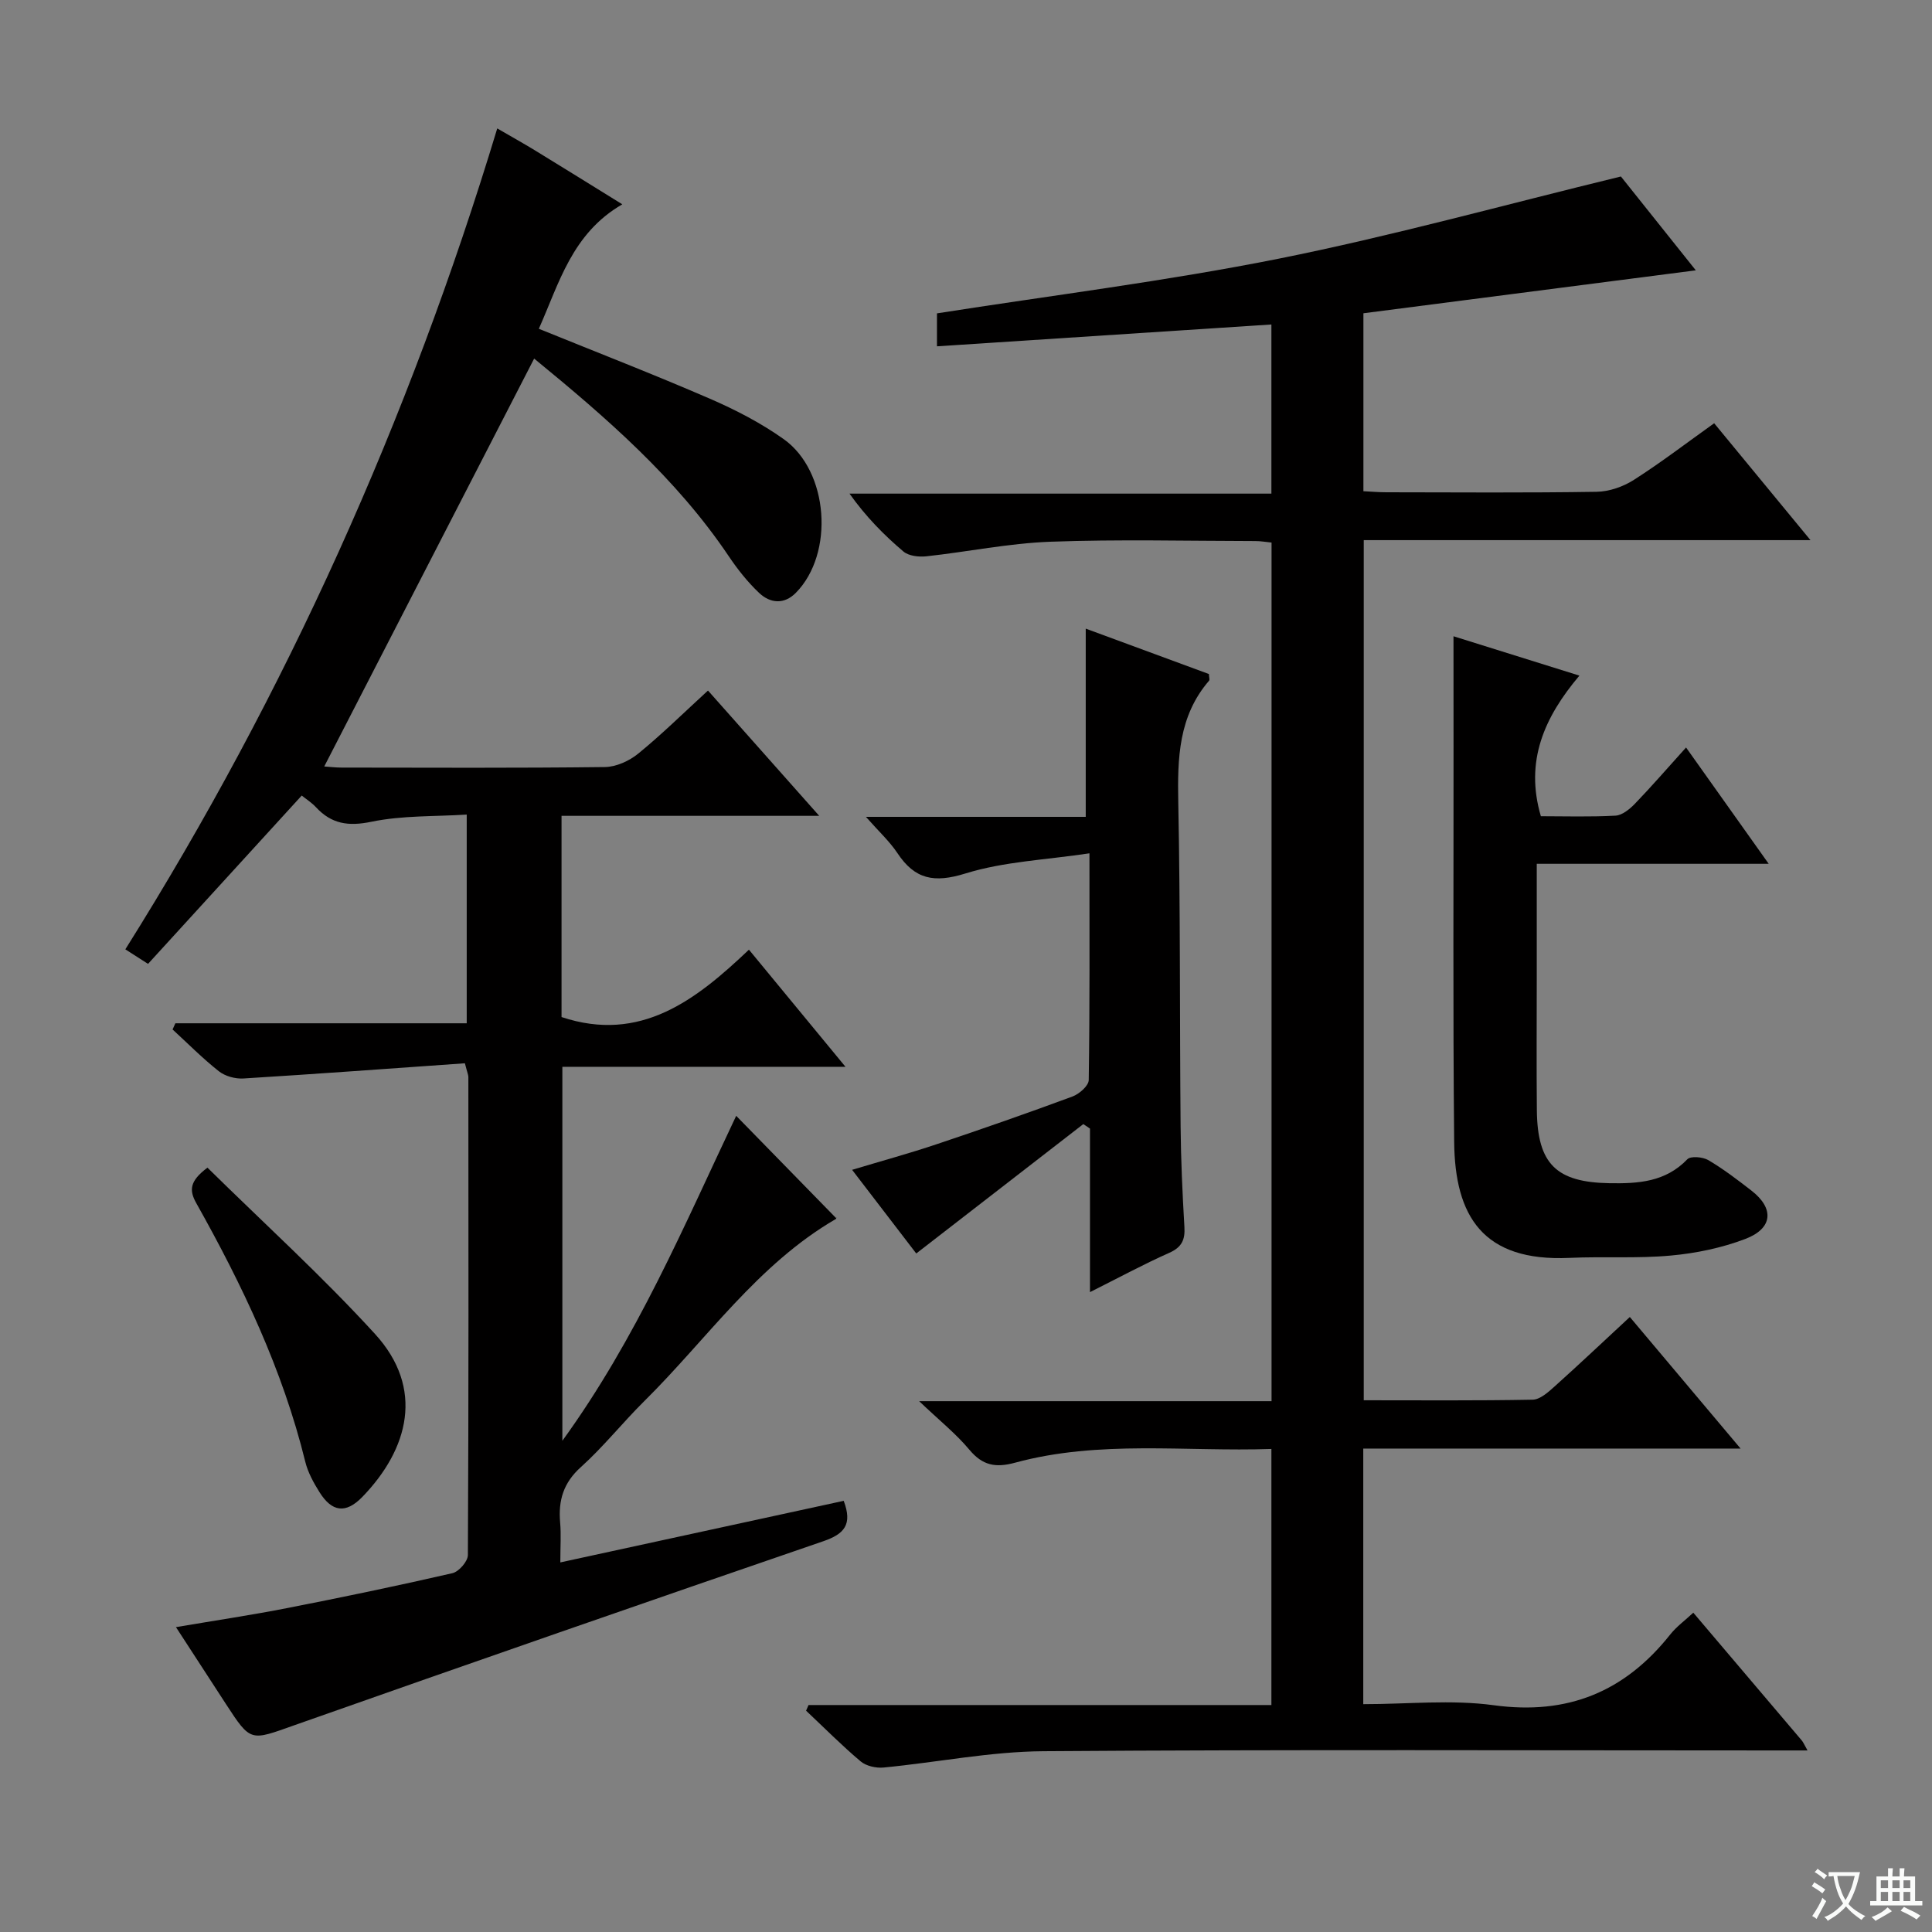 <svg enable-background="new 0 0 400 400" viewBox="0 0 400 400" xmlns="http://www.w3.org/2000/svg"><rect x="0" y="0" width="400" height="400" fill="#808080" stroke="none"/><path d="m377.9 391.2c-.2.3-.4.5-.6.8-.7-.6-1.4-1-2.2-1.5.2-.3.4-.5.5-.8.6.4 1.4.8 2.3 1.5zm-1.8 6.1c-.2-.2-.5-.4-.9-.6.4-.6.8-1.2 1.2-1.9s.7-1.3.9-1.9c.3.3.5.5.8.7-.7 1.3-1.4 2.6-2 3.7zm2.2-9c-.3.3-.5.5-.6.8-.6-.6-1.3-1.1-2-1.5.3-.3.5-.5.6-.7.6.5 1.3.9 2 1.4zm.3.2v-.9h2 4.5c-.3 1.3-.6 2.5-1 3.6s-.9 2.1-1.4 3c.4.5 1 1 1.6 1.4s1.2.8 1.9 1.1c-.3.2-.5.4-.8.8-.4-.3-1-.7-1.6-1.2s-1.2-1.1-1.6-1.6c-.5.6-1.1 1.1-1.7 1.6s-1.4.9-2.1 1.4c-.1-.3-.3-.5-.7-.8.6-.2 1.2-.5 1.9-1s1.4-1.1 2-1.8c-.5-.8-.9-1.6-1.2-2.5s-.6-2-.8-3.2c-.4.1-.7.1-1 .1zm2.5 2.7c.3 1 .7 1.7 1 2.2.3-.5.6-1.1 1-2s.6-1.9.9-3h-3.2-.4c.1.9.3 1.8.7 2.8z" fill="#fafbfa"/><path d="m396.5 388.5v1.5 3.6h1.5v.9c-.4 0-1 0-1.7 0h-7.9c-.5 0-.9 0-1.2 0v-.9h1.3v-3.5c0-.7 0-1.2 0-1.6h2.4c0-.8 0-1.4 0-1.7h1c0 .3-.1.8-.1 1.7h1.5c0-.8 0-1.4 0-1.7h1c0 .3-.1.9-.1 1.7zm-8.2 9.2c-.2-.3-.5-.5-.8-.8.8-.3 1.4-.6 1.9-.9s1-.7 1.4-1.1c.3.3.6.5.9.8-1.6 1-2.8 1.6-3.4 2zm2.6-6.8v-1.6h-1.5v1.6zm0 2.7v-1.9h-1.5v1.9zm2.4-2.7v-1.6h-1.5v1.6zm0 2.7v-1.9h-1.5v1.9zm.2 2 .7-.8c.4.2.9.5 1.6.8s1.3.7 1.8 1c-.3.3-.5.5-.8.8-.4-.3-1.5-1-3.3-1.8zm2-4.7v-1.6h-1.4v1.6zm0 2.7v-1.9h-1.4v1.9z" fill="#fafbfa"/><g fill="#010000"><path d="m96.25 220.14c-15.4 1.08-30.63 2.21-45.87 3.15-1.68.1-3.77-.47-5.07-1.5-3.37-2.66-6.41-5.74-9.58-8.65.19-.43.39-.85.58-1.28h60.32c0-14.55 0-28.42 0-43.21-6.63.42-13.33.16-19.71 1.48-4.81 1-8.29.47-11.52-3.02-.87-.94-2-1.65-2.93-2.4-10.67 11.69-21.18 23.2-31.82 34.85-1.94-1.24-3.15-2.02-4.7-3.01 33.33-53.08 58.76-109.7 77-169.96 2.95 1.71 5.39 3.07 7.77 4.52 5.79 3.54 11.56 7.13 18.12 11.19-10.43 6.04-13.07 16.33-17.28 25.77 12.13 4.92 23.88 9.48 35.44 14.49 5.31 2.3 10.56 5.02 15.26 8.36 9.35 6.65 10.51 23.69 2.52 31.81-2.44 2.48-5.32 2.19-7.61.03-2.39-2.26-4.49-4.92-6.33-7.66-10.85-16.1-25.29-28.61-40.25-40.86-14.5 28.18-28.9 56.15-43.46 84.45 1.14.08 2.37.23 3.6.23 18.17.02 36.33.11 54.5-.11 2.34-.03 5.06-1.27 6.92-2.79 4.89-3.99 9.41-8.45 14.43-13.05 7.44 8.38 14.86 16.74 23.03 25.94-18.41 0-35.76 0-53.35 0v41.66c16.36 5.44 27.84-3.53 38.8-13.95 6.81 8.26 13.1 15.9 19.99 24.25-20.05 0-39.13 0-58.62 0v77.43c15.44-21.3 25.21-44.56 35.99-67.28 6.94 7.1 13.67 13.99 20.67 21.16.08-.38.12.11-.07.22-16.19 9.41-26.65 24.85-39.6 37.66-4.5 4.45-8.46 9.46-13.15 13.68-3.63 3.26-4.7 6.91-4.3 11.47.22 2.47.04 4.97.04 8.27 19.81-4.3 39.24-8.53 58.67-12.75 1.86 4.93.11 6.87-4.21 8.36-36.55 12.55-73.05 25.23-109.49 38.09-9.14 3.23-9.01 3.6-14.21-4.39-3.33-5.11-6.65-10.23-10.34-15.91 8.21-1.39 15.72-2.51 23.16-3.97 11.39-2.23 22.77-4.6 34.08-7.2 1.33-.31 3.19-2.44 3.2-3.74.17-33 .12-66 .1-99-.01-.45-.23-.92-.72-2.83z"/><path d="m335.59 36.54c4.47 5.6 9.83 12.31 15.51 19.43-23.33 3.01-45.97 5.94-68.82 8.89v36.84c1.58.08 3.18.22 4.78.22 14.5.02 29 .13 43.5-.1 2.61-.04 5.5-1.05 7.72-2.47 5.58-3.56 10.86-7.61 16.62-11.72 6.54 7.94 12.94 15.7 19.94 24.2-31.36 0-61.75 0-92.49 0v178.08c11.74 0 23.35.1 34.97-.12 1.53-.03 3.21-1.54 4.51-2.71 5.19-4.66 10.26-9.45 15.61-14.41 7.57 8.99 14.92 17.73 22.93 27.24-26.54 0-52.21 0-78.12 0v52.92c9.16 0 18.24-.98 27.02.22 15.31 2.09 27.12-2.79 36.53-14.64 1.31-1.65 3.08-2.93 4.78-4.52 7.62 8.97 15.05 17.72 22.47 26.47.29.34.46.79 1.18 2.05-2.43 0-4.33 0-6.22 0-50.67 0-101.33-.21-152 .16-11.03.08-22.04 2.32-33.08 3.38-1.55.15-3.6-.31-4.75-1.28-3.92-3.31-7.55-6.97-11.29-10.49.17-.39.34-.78.51-1.17h95.83c0-17.89 0-35.13 0-53.02-17.81.61-35.64-1.9-53.09 2.85-4.06 1.1-6.73.56-9.45-2.7-2.74-3.28-6.14-6-10.39-10.04h72.96c0-59.53 0-118.45 0-177.77-1.14-.11-2.23-.31-3.33-.31-14.17-.02-28.35-.38-42.49.14-8.58.32-17.1 2.09-25.66 3.02-1.55.17-3.64-.07-4.73-.99-4.05-3.43-7.79-7.23-11.17-11.99h87.35c0-12.01 0-23.41 0-35.02-23.1 1.51-45.94 3-69.24 4.52 0-2.99 0-5.03 0-6.82 23.61-3.71 47.34-6.65 70.73-11.32 23.4-4.68 46.44-11.08 70.87-17.02z"/><path d="m300.93 131.73c8.05 2.52 16.51 5.16 26.07 8.15-7.28 8.62-11.33 17.7-7.98 29.11 4.91 0 10.19.17 15.46-.12 1.38-.08 2.92-1.34 3.99-2.44 3.45-3.58 6.71-7.35 10.61-11.67 5.71 8.03 11.14 15.67 17.11 24.08-16.24 0-31.87 0-48.02 0v23.54c0 9.16-.07 18.32.02 27.48.11 11.16 4.05 14.92 15.03 15.11 5.98.1 11.59-.24 16.12-4.95.69-.72 3.2-.5 4.35.17 3.14 1.85 6.06 4.09 8.95 6.33 4.73 3.68 4.43 7.81-1.29 9.99-4.89 1.86-10.22 2.97-15.44 3.44-6.94.64-13.98.16-20.96.48-17.97.83-23.73-8.67-23.88-23.99-.27-27.32-.11-54.64-.13-81.95-.01-7.43-.01-14.87-.01-22.76z"/><path d="m224.29 232.73c-11.45 8.87-22.89 17.73-34.59 26.79-4.07-5.31-8.5-11.08-13.28-17.32 6.19-1.86 11.9-3.42 17.5-5.3 9.43-3.16 18.83-6.44 28.15-9.89 1.39-.52 3.33-2.22 3.34-3.4.23-15.12.15-30.25.15-46.94-9 1.36-17.69 1.69-25.7 4.18-6.44 2-10.44 1.23-14.05-4.21-1.63-2.45-3.87-4.5-6.53-7.52h45.51c0-13.37 0-26.08 0-38.97 8.33 3.07 17 6.27 25.5 9.4.04.77.19 1.19.05 1.36-6.36 7.36-6.57 16.1-6.39 25.25.44 22.31.28 44.62.48 66.94.06 6.98.38 13.96.79 20.93.16 2.67-.55 4.21-3.15 5.36-5.28 2.35-10.38 5.11-16.4 8.13 0-11.84 0-22.85 0-33.86-.46-.31-.92-.62-1.38-.93z"/><path d="m42.95 241.75c11.67 11.49 23.73 22.44 34.67 34.41 10.35 11.31 6.96 23.88-2.59 33.75-3.44 3.55-6.31 3.15-8.9-1-1.22-1.95-2.39-4.08-2.93-6.29-4.68-19.04-13.02-36.53-22.55-53.5-1.52-2.7-1.41-4.58 2.3-7.37z"/></g></svg>